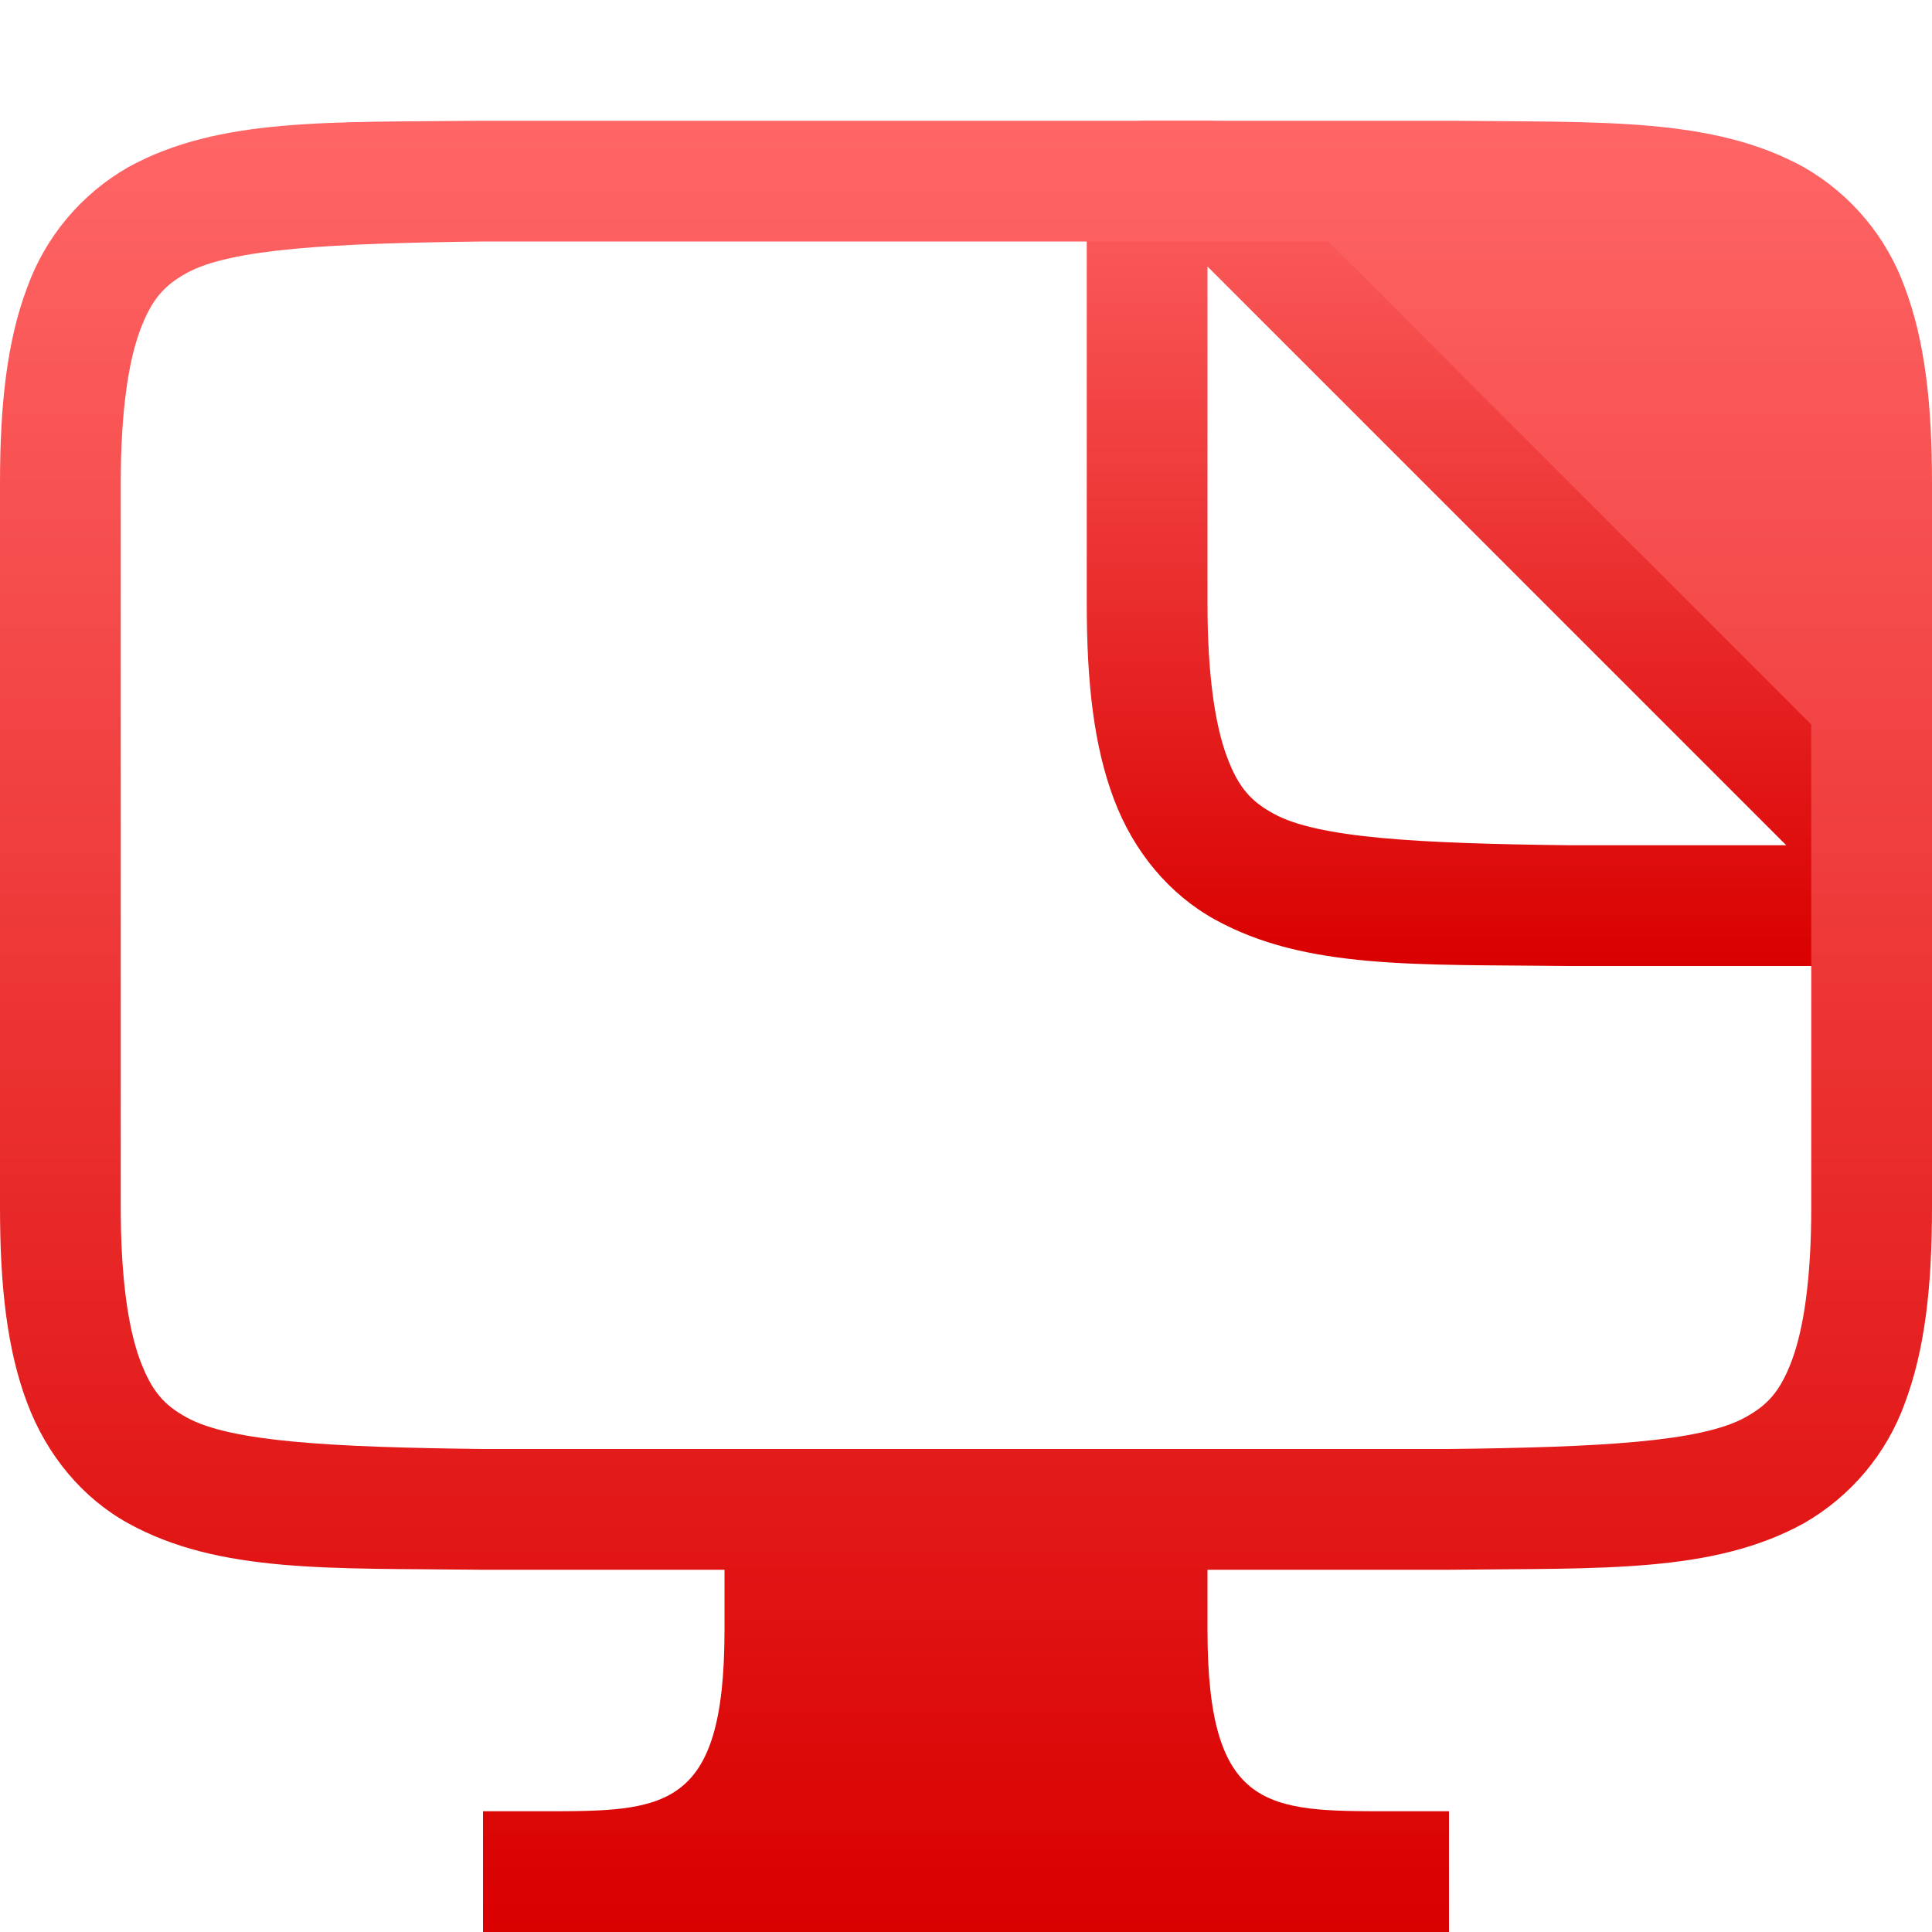 <svg xmlns="http://www.w3.org/2000/svg" xmlns:xlink="http://www.w3.org/1999/xlink" width="64" height="64" viewBox="0 0 64 64" version="1.1">
<defs>
<linearGradient id="linear0" gradientUnits="userSpaceOnUse" x1="0" y1="0" x2="0" y2="1" gradientTransform="matrix(28,0,0,28,36,4)">
<stop offset="0" style="stop-color:#ff6666;stop-opacity:1;"/>
<stop offset="1" style="stop-color:#d90000;stop-opacity:1;"/>
</linearGradient>
<linearGradient id="linear1" gradientUnits="userSpaceOnUse" x1="0" y1="0" x2="0" y2="1" gradientTransform="matrix(64,0,0,60,0,4)">
<stop offset="0" style="stop-color:#ff6666;stop-opacity:1;"/>
<stop offset="1" style="stop-color:#d90000;stop-opacity:1;"/>
</linearGradient>
</defs>
<g id="surface1">
<path style=" stroke:none;fill-rule:nonzero;fill:url(#linear0);" d="M 38 4 C 36.895 4 36 4.895 36 6 L 36 20 C 36 22.633 36.238 24.715 36.898 26.469 C 37.555 28.223 38.742 29.629 40.246 30.461 C 43.262 32.125 46.945 31.941 51.977 32 C 51.984 32 51.992 32 52 32 L 62 32 C 63.105 32 64 31.105 64 30 L 64 28 C 64 27.469 63.793 26.961 63.414 26.586 L 41.414 4.586 C 41.039 4.207 40.531 4 40 4 Z M 40 8.828 L 59.172 28 L 52 28 C 46.965 27.941 43.652 27.762 42.188 26.953 C 41.453 26.551 41.027 26.105 40.641 25.062 C 40.254 24.023 40 22.367 40 20 Z M 40 8.828 "/>
<path style=" stroke:none;fill-rule:evenodd;fill:url(#linear1);" d="M 24 52 L 15.977 52 C 10.945 51.941 7.262 52.125 4.246 50.461 C 2.742 49.629 1.555 48.223 0.898 46.469 C 0.238 44.715 0 42.633 0 40 L 0 16 C 0 13.371 0.238 11.285 0.898 9.531 C 1.504 7.844 2.691 6.43 4.246 5.539 C 7.262 3.879 10.945 4.059 15.977 4 L 48.023 4 C 53.055 4.059 56.738 3.875 59.754 5.539 C 61.309 6.43 62.496 7.844 63.102 9.531 C 63.762 11.285 64 13.367 64 16 L 64 40 C 64 42.629 63.762 44.715 63.105 46.469 C 62.5 48.156 61.309 49.57 59.754 50.461 C 56.738 52.121 53.055 51.941 48.023 52 L 40 52 L 40 54 C 40 60 42 60 46 60 L 48 60 L 48 64 L 16 64 L 16 60 L 18 60 C 22 60 24 60 24 54 Z M 44 8 L 16 8 C 10.965 8.059 7.645 8.238 6.18 9.047 C 5.449 9.453 5.031 9.895 4.641 10.938 C 4.254 11.977 4 13.633 4 16 L 4 40 C 4 42.367 4.254 44.023 4.641 45.062 C 5.031 46.105 5.449 46.551 6.18 46.953 C 7.641 47.762 10.965 47.941 16 48 L 48 48 C 53.035 47.941 56.348 47.762 57.812 46.953 C 58.547 46.547 58.969 46.105 59.359 45.062 C 59.746 44.023 60 42.367 60 40 L 60 24 Z M 44 8 "/>
</g>
</svg>
